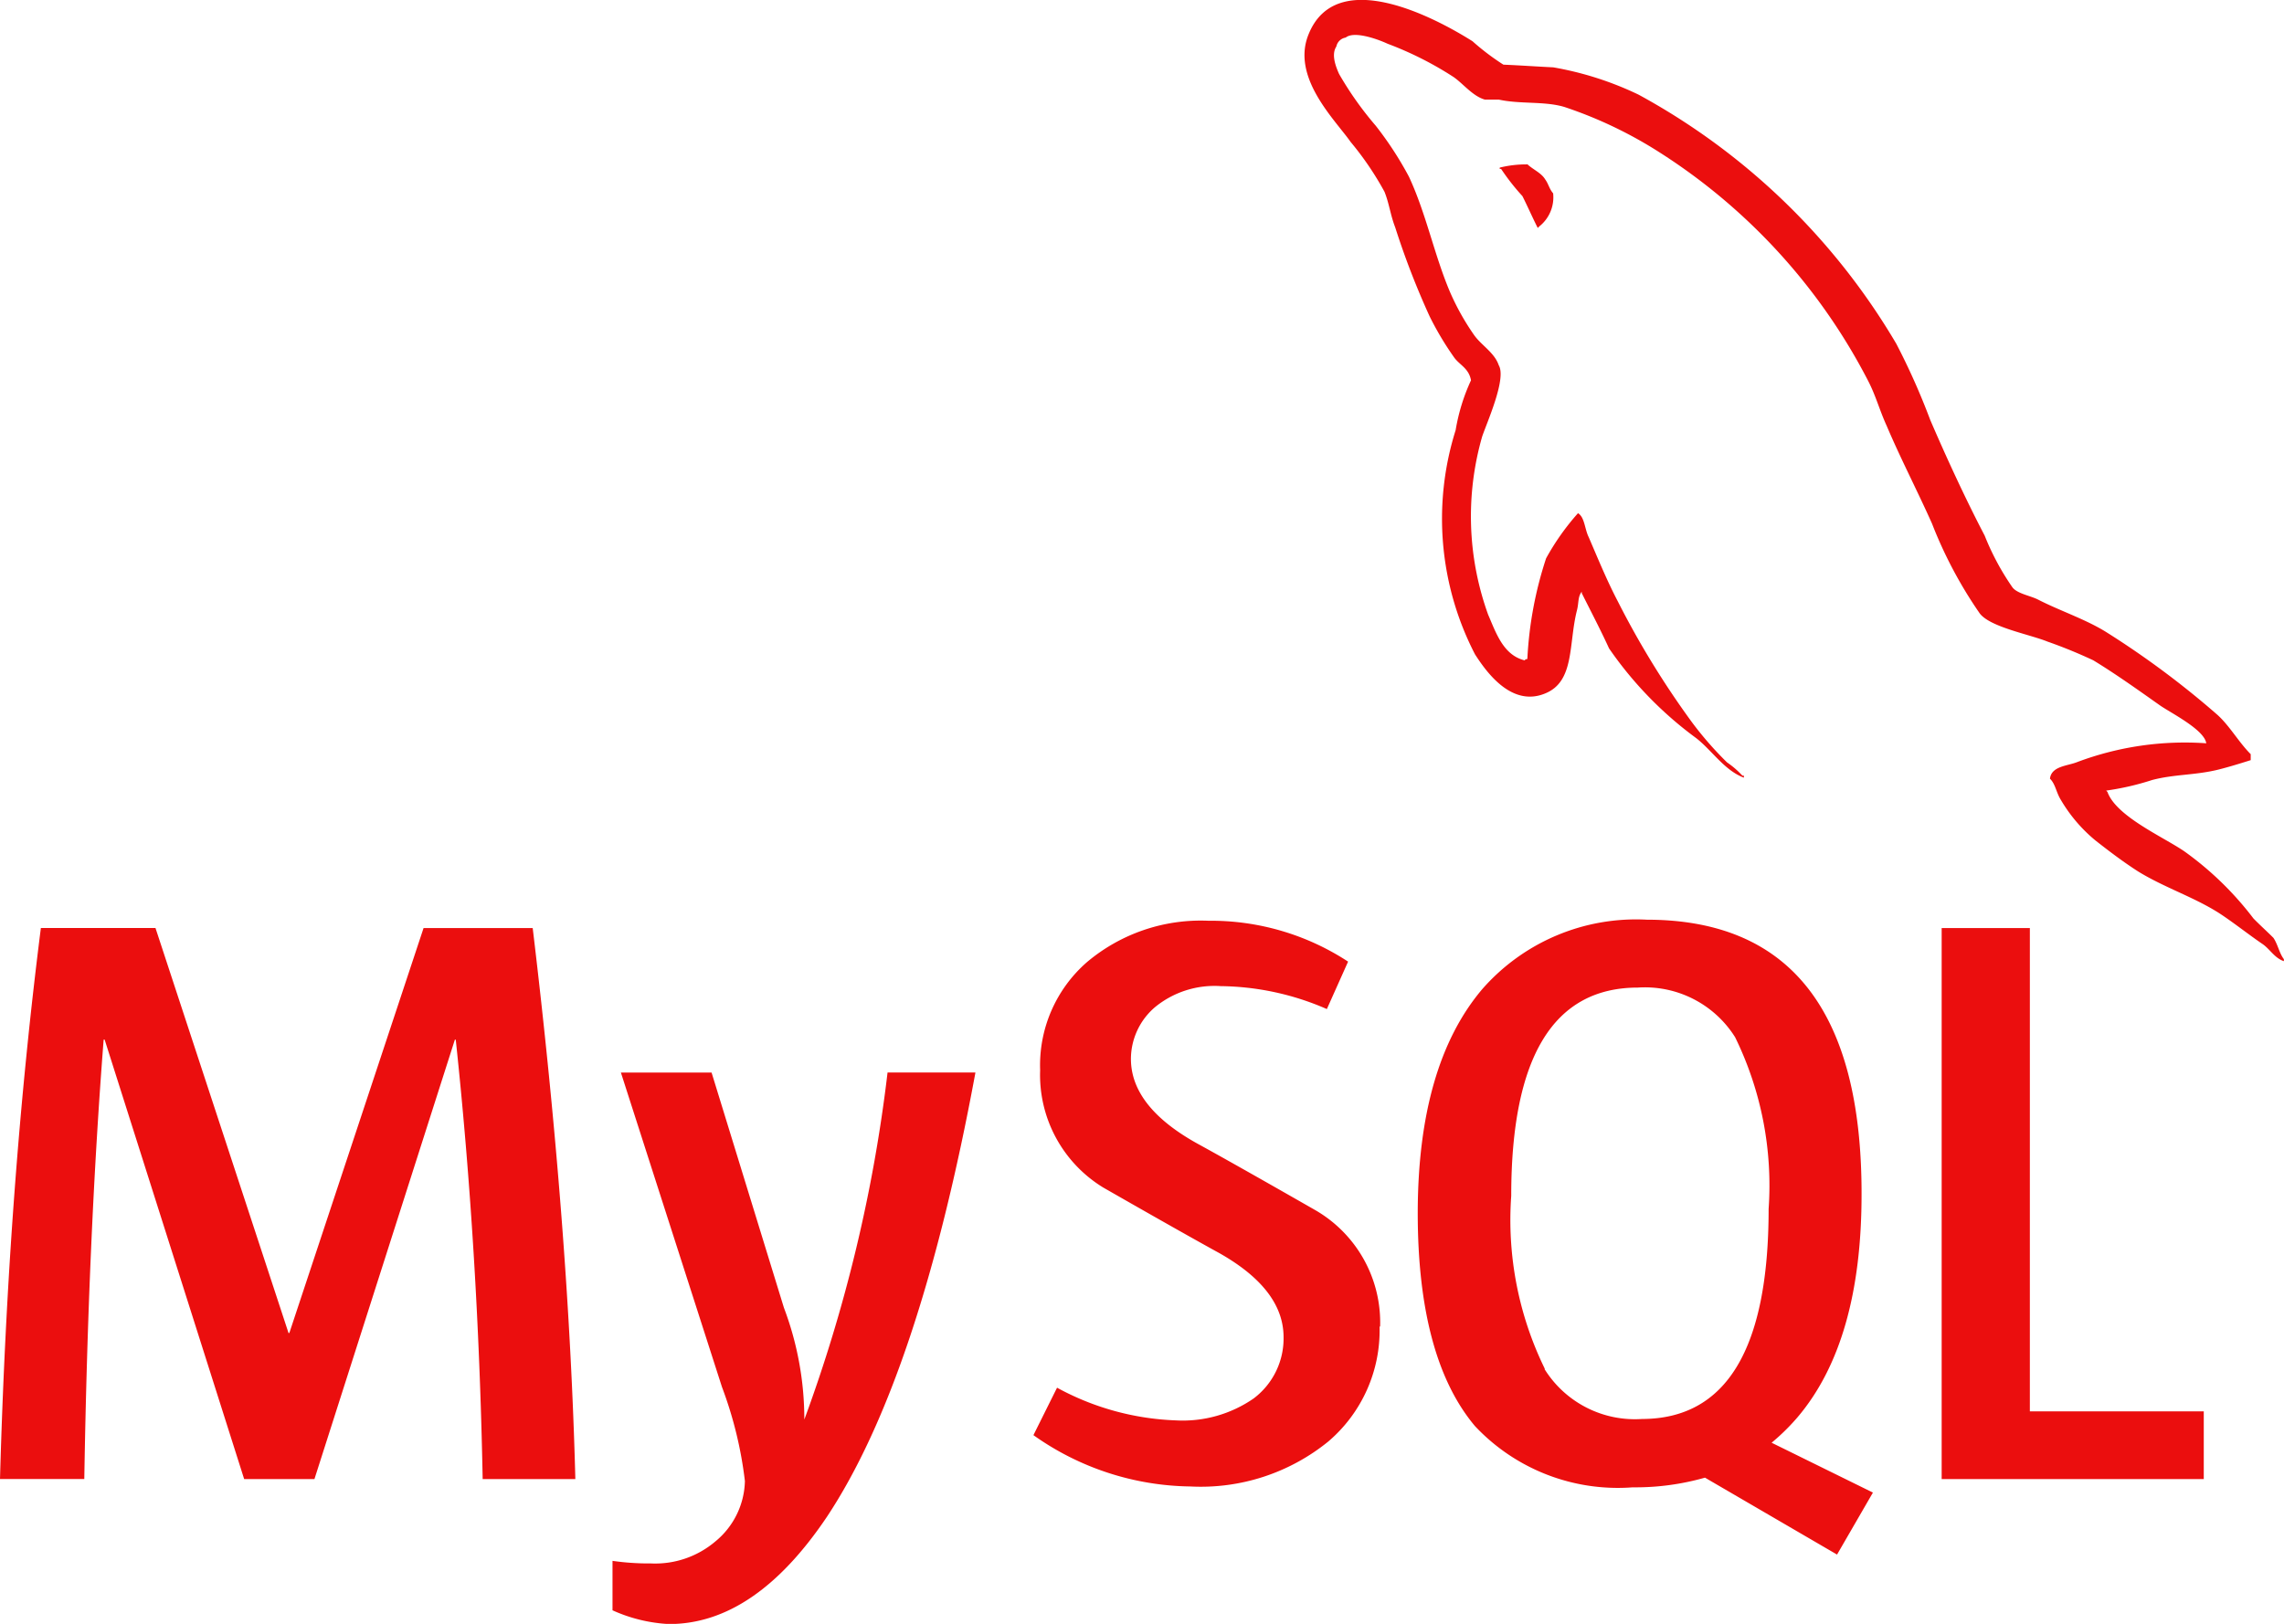 <svg xmlns="http://www.w3.org/2000/svg" width="70.801" height="50.349" viewBox="0 0 70.801 50.349">
  <path id="Icon_simple-mysql" data-name="Icon simple-mysql" d="M48.336,11.136a3.409,3.409,0,0,0-.847.1v.04h.043a6.971,6.971,0,0,0,.661.843c.167.331.309.661.476.989l.043-.046a1.149,1.149,0,0,0,.433-1.029c-.124-.145-.142-.29-.247-.433-.124-.207-.389-.309-.556-.473ZM18.826,51.9H15.962c-.093-4.826-.38-9.361-.834-13.624H15.1L10.747,51.9H8.569L4.244,38.274H4.213q-.477,6.131-.6,13.624H1q.255-9.111,1.267-17.085H5.82L9.944,47.37h.025L14.13,34.814h3.383q1.121,9.338,1.322,17.085Zm12.41-12.6q-1.752,9.477-4.609,13.779-2.234,3.318-4.891,3.315a4.822,4.822,0,0,1-1.749-.426V54.435a7.928,7.928,0,0,0,1.193.08,2.881,2.881,0,0,0,2-.686,2.489,2.489,0,0,0,.911-1.869,12.392,12.392,0,0,0-.711-2.916l-3.133-9.75h2.811L25.3,46.585a9.789,9.789,0,0,1,.633,3.469,47.132,47.132,0,0,0,2.58-10.761h2.719ZM69.314,51.9H61.189V34.814h2.734V49.8h5.391Zm-10.257.417-3.139-1.545A6.635,6.635,0,0,0,56.706,50q2.007-2.345,2-6.961,0-8.481-6.658-8.484a6.334,6.334,0,0,0-5.1,2.153q-1.993,2.354-2,6.936,0,4.5,1.773,6.611a6.073,6.073,0,0,0,4.891,1.9,7.855,7.855,0,0,0,2.24-.3l4.094,2.385,1.112-1.922Zm-10.17-3.837a10.5,10.5,0,0,1-1.041-5.363q0-6.455,3.924-6.457A3.3,3.3,0,0,1,54.787,38.2a10.45,10.45,0,0,1,1.038,5.323q0,6.506-3.924,6.513a3.3,3.3,0,0,1-3.021-1.545Zm-5.122-1.313a4.526,4.526,0,0,1-1.594,3.571,6.264,6.264,0,0,1-4.276,1.39,8.569,8.569,0,0,1-4.86-1.591l.732-1.471a8.289,8.289,0,0,0,3.676,1.013,3.862,3.862,0,0,0,2.419-.68,2.328,2.328,0,0,0,.927-1.9c0-1.02-.711-1.885-2-2.611-1.2-.658-3.593-2.03-3.593-2.03a4.089,4.089,0,0,1-1.953-3.636,4.24,4.24,0,0,1,1.452-3.352,5.473,5.473,0,0,1,3.769-1.282,7.755,7.755,0,0,1,4.325,1.267l-.658,1.471a8.422,8.422,0,0,0-3.287-.711,2.909,2.909,0,0,0-2.021.636,2.116,2.116,0,0,0-.766,1.619c0,1.013.723,1.885,2.058,2.626,1.214.664,3.667,2.07,3.667,2.07a4.022,4.022,0,0,1,2,3.608ZM69.4,29.086a9.472,9.472,0,0,0-4.007.581c-.309.124-.8.124-.847.516.17.164.195.433.34.661A4.74,4.74,0,0,0,65.958,32.1c.433.34.865.667,1.319.958.8.494,1.715.788,2.5,1.285.448.29.905.658,1.359.967.226.154.371.433.661.531v-.062c-.142-.185-.185-.454-.324-.661-.207-.207-.414-.392-.618-.6a9.957,9.957,0,0,0-2.147-2.085c-.661-.451-2.107-1.081-2.379-1.838l-.04-.043a8.314,8.314,0,0,0,1.421-.327c.7-.185,1.344-.145,2.07-.327.327-.083.658-.185.989-.29v-.185c-.371-.371-.649-.874-1.032-1.22a27.394,27.394,0,0,0-3.411-2.543c-.649-.414-1.471-.68-2.153-1.032-.247-.124-.661-.185-.8-.392a7.966,7.966,0,0,1-.85-1.588c-.593-1.137-1.174-2.394-1.69-3.593a21.393,21.393,0,0,0-1.05-2.357,20.815,20.815,0,0,0-7.989-7.724,10.061,10.061,0,0,0-2.645-.847c-.516-.025-1.032-.062-1.545-.083a7.5,7.5,0,0,1-.958-.726c-1.174-.741-4.214-2.348-5.079-.222-.556,1.341.825,2.663,1.3,3.343a9.524,9.524,0,0,1,1.05,1.545c.145.358.185.726.331,1.1a24.722,24.722,0,0,0,1.072,2.771,9.475,9.475,0,0,0,.763,1.276c.167.226.451.331.516.7a6.014,6.014,0,0,0-.476,1.545,9.151,9.151,0,0,0,.6,6.951c.331.513,1.118,1.65,2.172,1.214.927-.371.723-1.545.989-2.58.062-.247.022-.411.148-.578v.046c.29.581.581,1.134.847,1.715a11.624,11.624,0,0,0,2.679,2.765c.494.371.887,1.013,1.5,1.242v-.062h-.046a2.757,2.757,0,0,0-.476-.411,10.643,10.643,0,0,1-1.081-1.236,27.064,27.064,0,0,1-2.308-3.763c-.34-.649-.624-1.347-.9-1.987-.124-.247-.124-.618-.331-.741a7.625,7.625,0,0,0-.989,1.4,11.8,11.8,0,0,0-.581,3.12c-.083.022-.043,0-.083.043-.661-.161-.887-.847-1.134-1.421a8.967,8.967,0,0,1-.185-5.515c.145-.433.763-1.8.516-2.212-.13-.392-.538-.618-.763-.936a7.654,7.654,0,0,1-.741-1.319c-.494-1.155-.741-2.434-1.279-3.59a10.7,10.7,0,0,0-1.032-1.585,10.4,10.4,0,0,1-1.137-1.607c-.1-.226-.247-.6-.083-.847a.352.352,0,0,1,.29-.278c.272-.222,1.035.068,1.3.192a10.566,10.566,0,0,1,2.045,1.032c.29.2.6.6.973.7h.433c.661.145,1.406.043,2.024.226a13.22,13.22,0,0,1,2.972,1.421,18.392,18.392,0,0,1,6.442,7.062c.247.476.355.911.581,1.406.433,1.02.967,2.048,1.406,3.034a13.452,13.452,0,0,0,1.471,2.771c.309.433,1.551.658,2.107.884a15.008,15.008,0,0,1,1.421.581c.711.433,1.4.927,2.07,1.4.34.235,1.369.751,1.43,1.168Z" transform="translate(-1 -6.039)" fill="#eb0e0e"/>
</svg>
